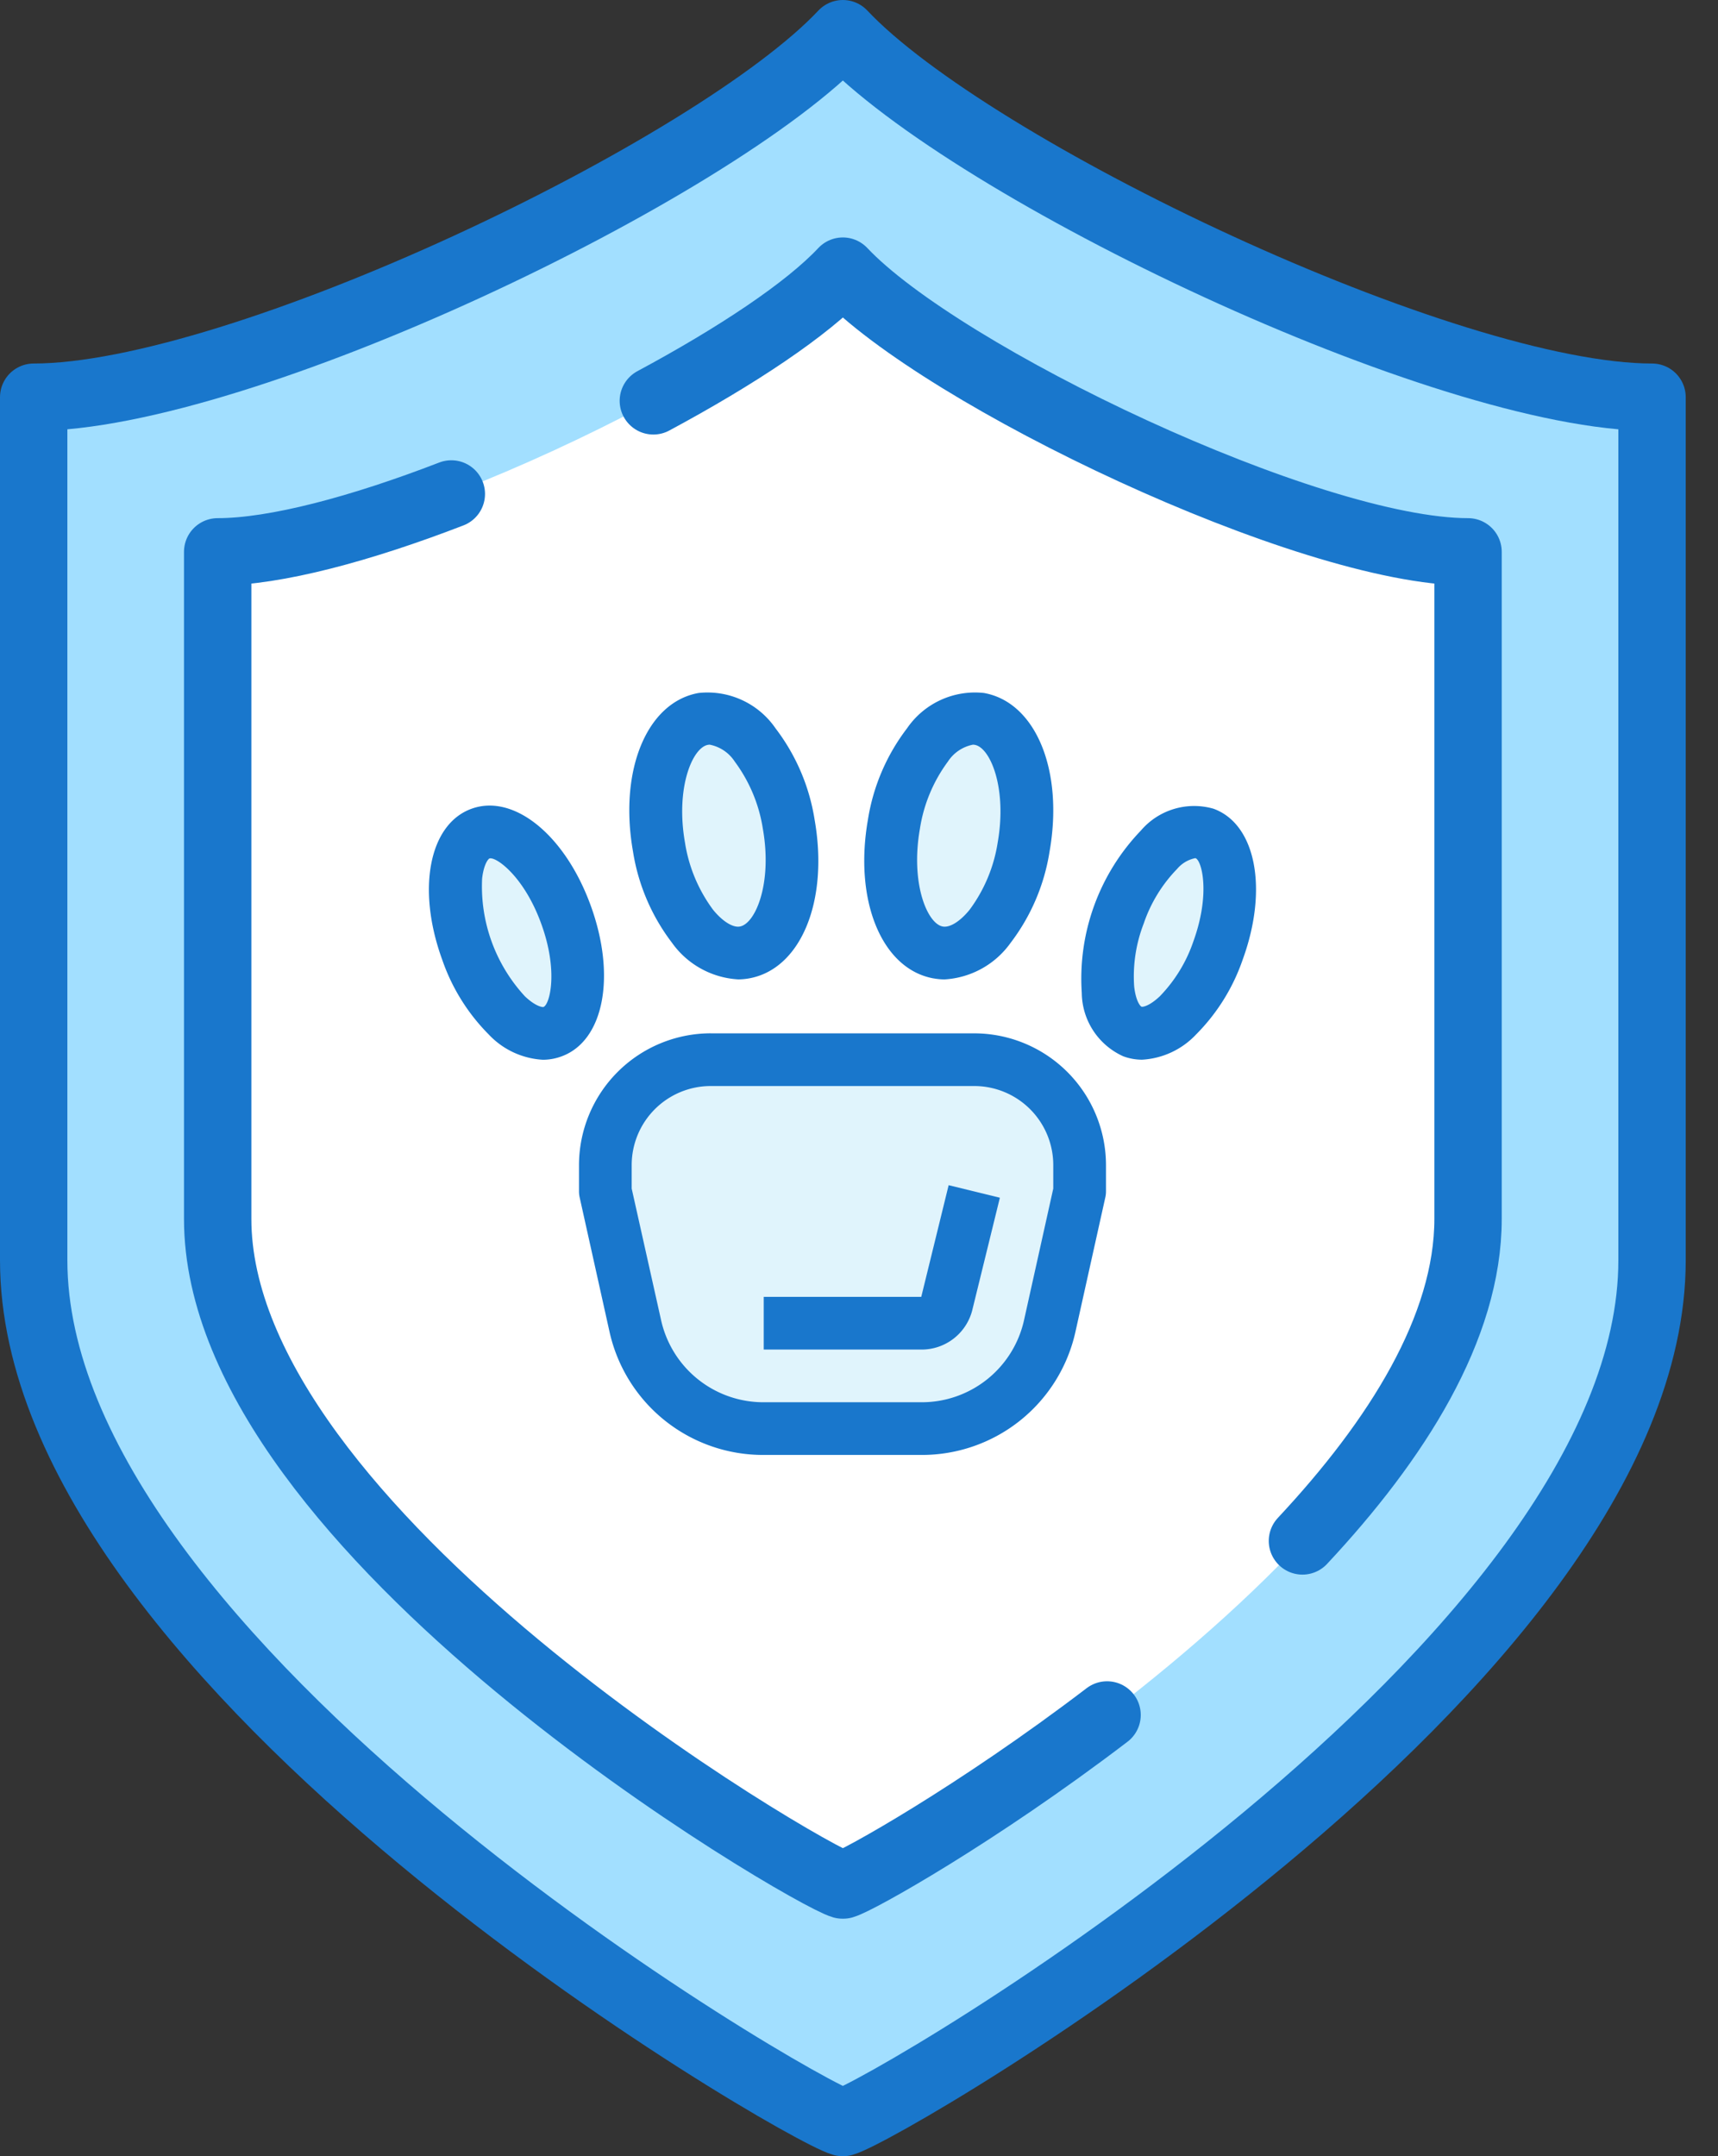 <svg width="51" height="64" viewBox="0 0 51 64" fill="none" xmlns="http://www.w3.org/2000/svg"><rect x="0" y="0" width="51" height="64" fill="#333333" stroke="none"/><path d="M25.032 63c1.332-.38 24.01-13.553 24.01-25.594V11.79c-6.117 0-20.22-6.744-24.021-10.79C21.219 5.046 7.117 11.79 1 11.79v25.616C1 49.447 23.677 62.619 25.01 63h.022z" fill="#fff"/><path d="M25.02 1C21.22 5.046 7.118 11.79 1 11.79v25.616C1 49.447 23.677 62.619 25.01 63h.022c1.332-.38 24.01-13.553 24.01-25.594V11.79c-6.117 0-20.22-6.744-24.021-10.79zm18.56 35.177c0 9.3-17.521 19.48-18.548 19.775h-.022c-1.027-.294-18.548-10.475-18.548-19.775V16.38c4.719 0 15.62-5.21 18.559-8.332 2.938 3.122 13.84 8.332 18.559 8.332v19.797z" fill="#A2DFFF"/><path d="M25.032 63c1.332-.38 24.01-13.553 24.01-25.594V11.79c-6.117 0-20.22-6.744-24.021-10.79C21.219 5.046 7.117 11.79 1 11.79v25.616C1 49.447 23.677 62.619 25.01 63h.022z" stroke="#1977CC" stroke-width="2" stroke-miterlimit="10" stroke-linecap="round" stroke-linejoin="round"/><path d="M38.664 45.738c2.797-2.991 4.916-6.33 4.916-9.561V16.38c-4.72 0-15.621-5.21-18.56-8.332-1.059 1.132-3.156 2.524-5.625 3.85m-5.997 2.764c-2.676 1.033-5.221 1.718-6.936 1.718v19.797c0 9.3 17.521 19.48 18.548 19.774h.022c.448-.13 3.965-2.099 7.832-5.047" stroke="#1977CC" stroke-width="2" stroke-miterlimit="10" stroke-linecap="round" stroke-linejoin="round"/><ellipse cx="15.624" cy="27.934" rx="1.564" ry="2.738" transform="rotate(-24.046 15.624 27.934)" fill="#E0F4FC"/><ellipse cx="21.498" cy="24.784" rx="1.564" ry="2.988" transform="rotate(-9.745 21.498 24.784)" fill="#E0F4FC"/><ellipse cx="28.218" cy="25.159" rx="1.564" ry="3.219" transform="rotate(16.758 28.218 25.159)" fill="#E0F4FC"/><ellipse cx="34.475" cy="27.947" rx="1.564" ry="3.219" transform="rotate(16.758 34.475 27.947)" fill="#E0F4FC"/><path d="M20.317 31.454l-1.956 1.955.391 5.475 1.565 2.738 3.91.782 5.476-1.173 2.346-3.52v-3.91l-1.564-1.565-2.738-.782h-7.43z" fill="#E0F4FC"/><path d="M21.099 30.671a3.916 3.916 0 0 0-3.911 3.911v.782a.82.82 0 0 0 .018.17l.884 3.978a4.668 4.668 0 0 0 4.582 3.674h4.676a4.668 4.668 0 0 0 4.582-3.676l.884-3.977a.82.82 0 0 0 .018-.169v-.782a3.916 3.916 0 0 0-3.911-3.91h-7.822zm10.168 3.911v.697l-.865 3.893a3.111 3.111 0 0 1-3.054 2.45h-4.676a3.112 3.112 0 0 1-3.05-2.45l-.87-3.893v-.697a2.347 2.347 0 0 1 2.347-2.346h7.822a2.347 2.347 0 0 1 2.346 2.346z" fill="#1977CC"/><path d="M27.348 38.494h-4.676v1.564h4.676a1.552 1.552 0 0 0 1.524-1.208l.81-3.299-1.521-.372-.813 3.315zm.369-9.453c.108.02.216.03.325.03a2.593 2.593 0 0 0 1.956-1.082 6 6 0 0 0 1.158-2.708c.427-2.415-.411-4.44-1.948-4.712a2.447 2.447 0 0 0-2.284 1.052 6 6 0 0 0-1.159 2.709c-.423 2.414.418 4.44 1.952 4.712zm-.409-4.44a4.505 4.505 0 0 1 .83-1.994 1.15 1.15 0 0 1 .743-.503.34.34 0 0 1 .055.005c.46.078.966 1.279.681 2.9a4.507 4.507 0 0 1-.834 1.995c-.28.345-.587.537-.797.497-.457-.081-.963-1.279-.678-2.9zm-9.772 2.279c-.76-2.095-2.286-3.332-3.542-2.873-1.256.458-1.63 2.382-.867 4.478.287.836.76 1.596 1.384 2.223.419.446.993.713 1.603.748.19 0 .377-.034.555-.1 1.256-.457 1.63-2.38.867-4.476zm-1.402 3.01c-.03.007-.225-.01-.548-.313a4.812 4.812 0 0 1-1.274-3.501c.052-.445.19-.585.217-.594a.078.078 0 0 1 .033-.005c.234 0 1.016.592 1.505 1.942.517 1.418.25 2.402.067 2.47zm17.215 1.465c.178.065.365.099.554.099a2.383 2.383 0 0 0 1.604-.749 5.833 5.833 0 0 0 1.384-2.224c.763-2.094.391-4.019-.867-4.476a2.079 2.079 0 0 0-2.158.65 6.347 6.347 0 0 0-1.753 4.814 2.088 2.088 0 0 0 1.236 1.886zm.603-3.942a4.316 4.316 0 0 1 .992-1.622.952.952 0 0 1 .532-.318h.015c.183.067.45 1.05-.066 2.473a4.35 4.35 0 0 1-.991 1.622c-.323.306-.518.324-.548.313-.03-.011-.165-.15-.217-.595a4.342 4.342 0 0 1 .283-1.873zm-13.999.577a2.594 2.594 0 0 0 1.956 1.08c.109 0 .218-.01.325-.029 1.537-.271 2.375-2.297 1.948-4.712a5.998 5.998 0 0 0-1.158-2.708 2.45 2.45 0 0 0-2.284-1.052c-1.537.271-2.375 2.297-1.948 4.712a6 6 0 0 0 1.161 2.708zm1.062-5.881a.305.305 0 0 1 .055-.005 1.148 1.148 0 0 1 .742.502c.436.588.722 1.272.834 1.995.286 1.621-.221 2.816-.681 2.9-.207.04-.517-.152-.797-.497a4.507 4.507 0 0 1-.834-1.995c-.285-1.621.221-2.819.681-2.9z" fill="#1977CC"/></svg>